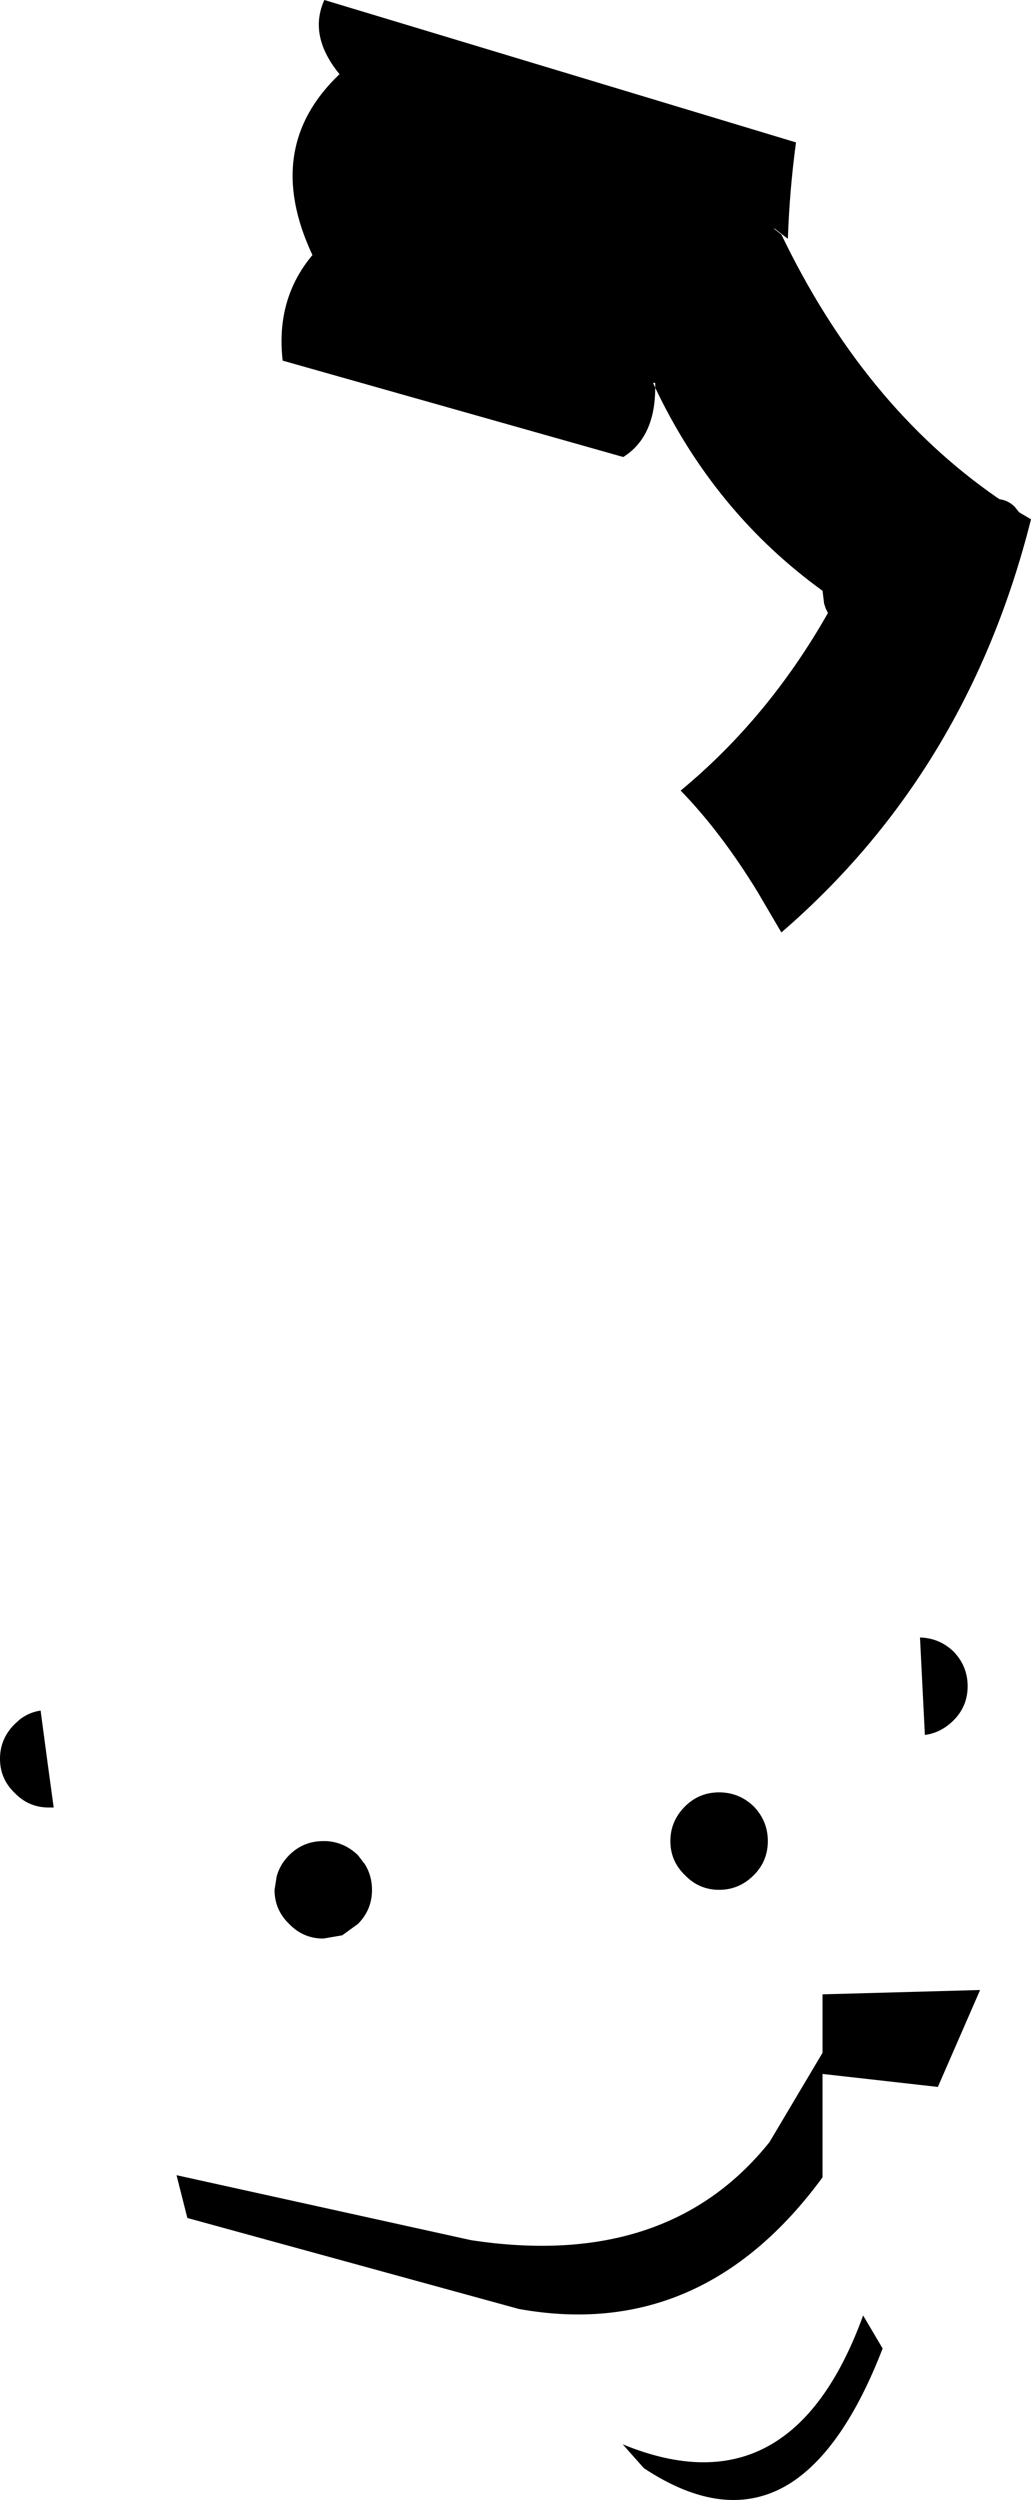 <?xml version="1.0" encoding="UTF-8" standalone="no"?>
<svg xmlns:xlink="http://www.w3.org/1999/xlink" height="230.85px" width="95.2px" xmlns="http://www.w3.org/2000/svg">
  <g transform="matrix(1.0, 0.0, 0.0, 1.0, -211.6, -210.75)">
    <path d="M284.35 232.8 L282.85 231.65 283.1 231.85 283.1 231.9 283.75 232.4 Q291.3 248.1 303.6 256.65 L303.9 256.85 Q304.7 256.95 305.3 257.55 L305.7 258.05 306.8 258.7 Q300.95 282.0 283.75 296.85 L281.55 293.1 Q278.15 287.55 274.45 283.75 282.55 277.05 288.05 267.35 L287.85 266.95 287.7 266.5 287.55 265.3 Q277.6 258.1 272.1 246.55 272.1 251.1 269.15 252.95 L237.7 244.05 Q237.05 238.35 240.45 234.3 235.8 224.4 242.95 217.6 240.05 214.05 241.55 210.75 L285.1 223.9 Q284.5 228.35 284.35 232.8 M272.1 246.1 L271.9 246.1 272.1 246.55 272.1 246.1 M215.35 368.7 L215.95 373.2 216.55 377.6 216.55 377.65 216.1 377.65 Q214.25 377.65 212.95 376.3 211.6 375.0 211.6 373.15 211.6 371.3 212.95 369.95 L213.45 369.5 Q214.3 368.85 215.35 368.7 M273.5 380.75 Q273.5 378.9 274.85 377.55 276.15 376.25 278.0 376.25 279.85 376.25 281.2 377.55 282.5 378.9 282.5 380.75 282.5 382.6 281.2 383.9 279.85 385.25 278.0 385.25 276.15 385.25 274.85 383.9 273.5 382.6 273.5 380.75 M241.45 389.75 Q239.6 389.75 238.3 388.4 236.95 387.1 236.95 385.25 L237.15 384.0 Q237.45 382.9 238.3 382.05 239.6 380.75 241.45 380.75 L241.75 380.75 Q243.4 380.85 244.65 382.05 L245.3 382.9 Q245.95 383.95 245.95 385.25 245.95 387.1 244.65 388.4 L243.2 389.45 241.45 389.75 M302.1 394.5 L298.2 403.45 287.55 402.25 287.55 411.8 Q276.4 427.0 259.5 423.95 L228.9 415.55 227.9 411.6 255.1 417.6 Q273.2 420.35 282.65 408.55 L287.55 400.3 287.55 394.9 302.1 394.5 M297.0 370.95 L296.55 361.95 Q298.35 362.0 299.65 363.25 300.95 364.6 300.95 366.45 300.95 368.3 299.65 369.6 298.5 370.75 297.0 370.95 M293.1 427.6 Q289.45 437.05 284.4 440.15 278.6 443.65 271.05 438.65 L269.1 436.45 Q284.65 442.85 291.3 424.55 L293.1 427.6" fill="#000000" fill-rule="evenodd" stroke="none"/>
  </g>
</svg>
